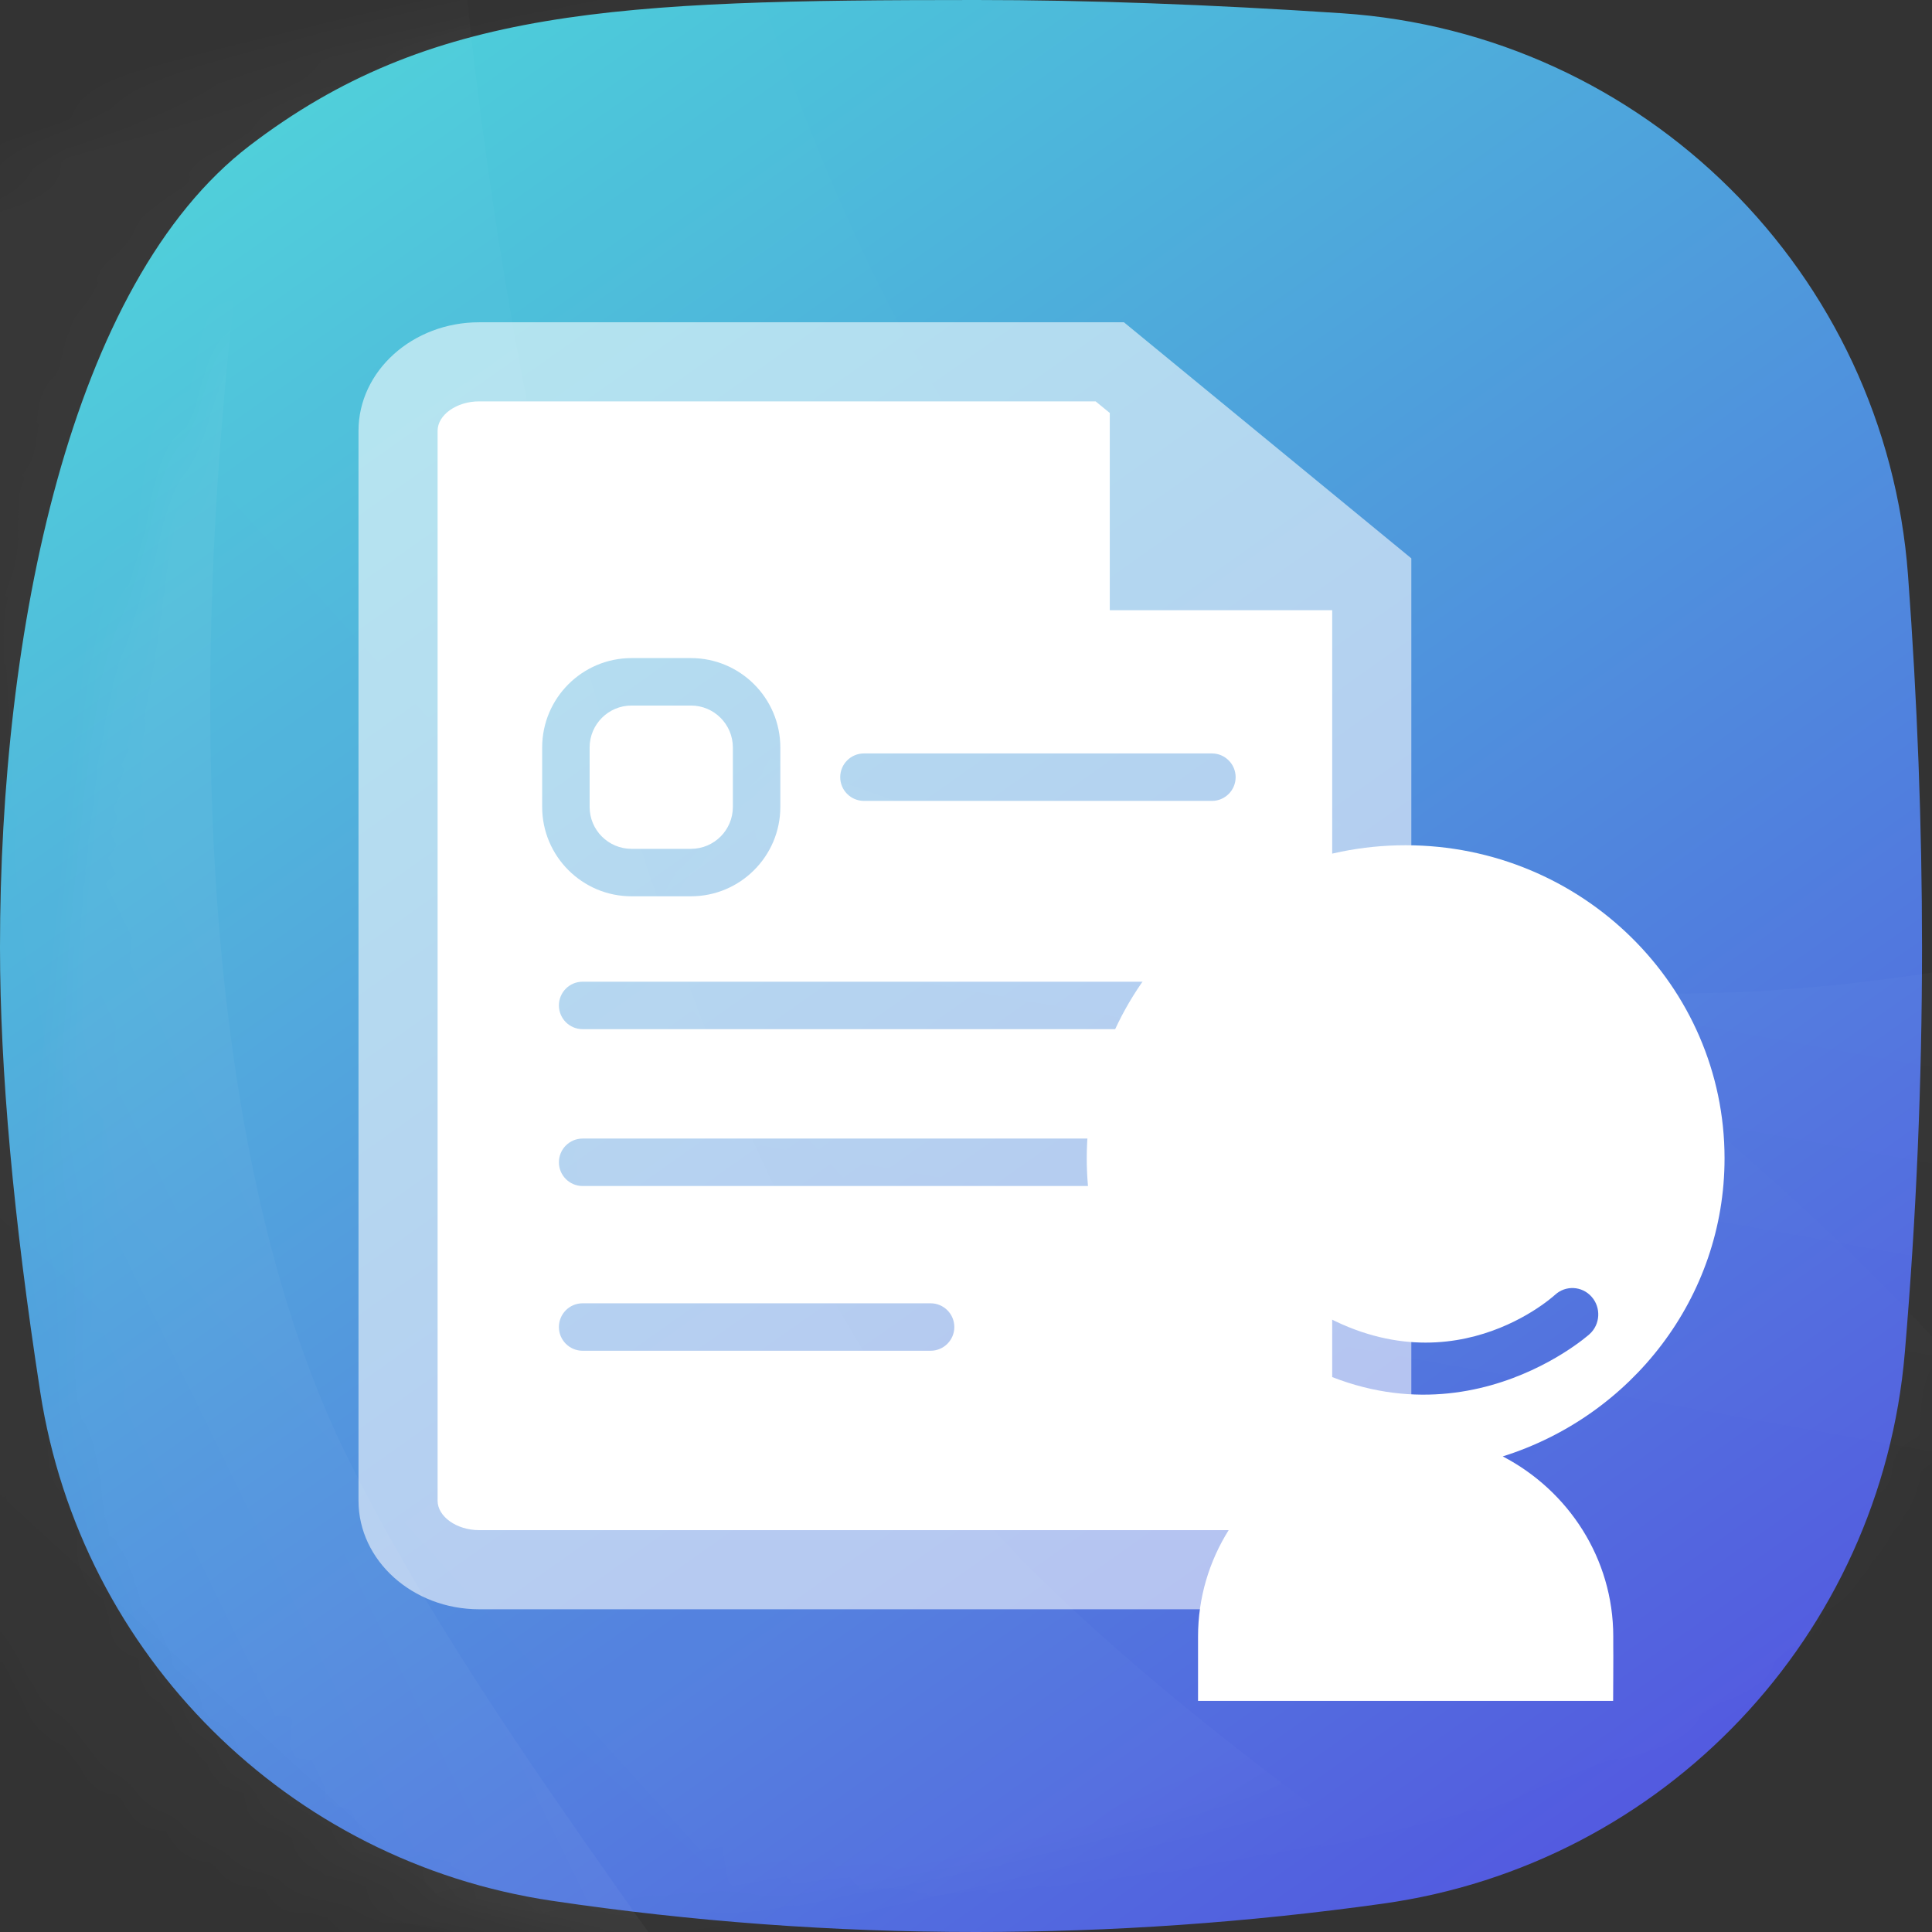 <?xml version="1.0" encoding="UTF-8"?>
<svg width="48px" height="48px" viewBox="0 0 48 48" version="1.1" xmlns="http://www.w3.org/2000/svg" xmlns:xlink="http://www.w3.org/1999/xlink">
    <rect x="0" y="0" width="48" height="48" fill="#333333" stroke="none"/>
    <!-- Generator: Sketch 55 (78076) - https://sketchapp.com -->
    <title>编组 5复制 4</title>
    <desc>Created with Sketch.</desc>
    <defs>
        <linearGradient x1="13.145%" y1="0%" x2="83.938%" y2="100%" id="linearGradient-1">
            <stop stop-color="#4BD5D9" offset="0%"></stop>
            <stop stop-color="#5355E0" offset="100%"></stop>
        </linearGradient>
        <path d="M6.202,3.618 C10.671,0.202 15.302,-2.47806169e-14 24.247,0 C27.01,6.71377555e-15 30.04,0.11 33.336,0.329 L33.336,0.329 C40.848,0.828 46.847,6.78 47.404,14.288 C47.636,17.421 47.752,20.502 47.752,23.531 C47.752,26.884 47.61,30.241 47.325,33.604 L47.325,33.604 C46.73,40.635 41.349,46.317 34.362,47.295 C31,47.765 27.629,48 24.247,48 C20.7,48 17.188,47.741 13.71,47.224 L13.71,47.224 C7.162,46.25 2.011,41.127 1,34.585 C0.333,30.27 0,26.585 0,23.531 C5.02173597e-16,15.689 1.734,7.034 6.202,3.618 Z" id="path-2"></path>
        <linearGradient x1="54.375%" y1="38.075%" x2="45.469%" y2="53.313%" id="linearGradient-4">
            <stop stop-color="#FFFFFF" offset="0%"></stop>
            <stop stop-color="#FFFFFF" stop-opacity="0" offset="100%"></stop>
        </linearGradient>
        <linearGradient x1="57.548%" y1="38.075%" x2="42.184%" y2="53.313%" id="linearGradient-5">
            <stop stop-color="#FFFFFF" offset="0%"></stop>
            <stop stop-color="#FFFFFF" stop-opacity="0" offset="100%"></stop>
        </linearGradient>
        <linearGradient x1="54.592%" y1="38.075%" x2="45.244%" y2="53.313%" id="linearGradient-6">
            <stop stop-color="#FFFFFF" offset="0%"></stop>
            <stop stop-color="#FFFFFF" stop-opacity="0" offset="100%"></stop>
        </linearGradient>
    </defs>
    <g id="元素" stroke="none" stroke-width="1" fill="none" fill-rule="evenodd">
        <g id="图标切图" transform="translate(-97, -235)">
            <g id="编组-5复制-4" transform="translate(97, 235)">
                <g id="路径-2">
                    <mask id="mask-3" fill="white">
                        <use xlink:href="#path-2"></use>
                    </mask>
                    <use id="蒙版" fill="url(#linearGradient-1)" xlink:href="#path-2"></use>
                    <path d="M37.013,-46.913 C26.664,-18.327 27.355,10.912 35.117,23.082 C42.879,35.252 57.504,44.773 58.303,61.067 C59.103,77.361 54.883,95.779 44.948,99.76 C35.012,103.741 13.935,104.339 10.437,86.602 C6.94,68.865 3.77,-41.78 37.013,-46.913 Z" id="路径-2复制-3" fill="url(#linearGradient-4)" style="mix-blend-mode: overlay;" opacity="0.166" mask="url(#mask-3)" transform="translate(33.375, 27.574) scale(-1, 1) rotate(-68) translate(-33.375, -27.574) "></path>
                    <path d="M29.354,-54.22 C19.005,-25.634 19.695,3.605 27.457,15.774 C35.219,27.944 49.844,37.465 50.644,53.759 C51.444,70.054 47.223,88.472 37.288,92.453 C27.353,96.434 6.276,97.031 2.778,79.294 C-0.72,61.557 -48.679,-44.986 29.354,-54.22 Z" id="路径-2复制-2" fill="url(#linearGradient-5)" opacity="0.088" mask="url(#mask-3)" transform="translate(17.873, 20.266) rotate(-10) translate(-17.873, -20.266) "></path>
                    <path d="M28.914,-28.822 C18.564,-0.236 19.255,29.003 27.017,41.173 C34.779,53.343 49.404,62.864 50.204,79.158 C51.004,95.452 46.783,113.87 36.848,117.851 C26.913,121.832 5.836,122.43 2.338,104.693 C-1.16,86.956 -49.119,-19.588 28.914,-28.822 Z" id="路径-2复制-4" fill="url(#linearGradient-5)" opacity="0.14" mask="url(#mask-3)" transform="translate(17.433, 45.665) rotate(-13) translate(-17.433, -45.665) "></path>
                    <path d="M10.103,-33.994 C-0.246,-5.408 0.445,23.831 8.207,36.001 C15.969,48.171 30.594,57.692 31.393,73.986 C32.193,90.281 27.973,108.698 18.037,112.679 C8.102,116.661 -12.975,117.258 -16.473,99.521 C-19.97,81.784 -28.513,0.512 10.103,-33.994 Z" id="路径-2复制-5" fill="url(#linearGradient-6)" opacity="0.203" mask="url(#mask-3)" transform="translate(5.853, 40.493) rotate(6) translate(-5.853, -40.493) "></path>
                </g>
                <g id="物业合同" transform="translate(8, 8)" fill="#FFFFFF" fill-rule="nonzero">
                    <path d="M24.064,31.982 C24.064,31.982 3.905,31.982 3.905,31.982 C2.252,31.982 0.907,30.771 0.907,29.284 C0.907,29.284 0.907,2.704 0.907,2.704 C0.907,1.217 2.252,0.007 3.905,0.007 C3.905,0.007 19.924,0.007 19.924,0.007 C19.924,0.007 27.064,5.872 27.064,5.872 C27.064,5.872 27.064,29.284 27.064,29.284 C27.064,30.771 25.719,31.982 24.064,31.982 Z" id="形状" style="mix-blend-mode: soft-light;" opacity="0.572"></path>
                    <path d="M3.905,1.972 C3.905,1.972 19.221,1.972 19.221,1.972 C19.221,1.972 19.572,2.26 19.572,2.26 C19.572,2.26 19.572,7.16 19.572,7.16 C19.572,7.16 25.098,7.16 25.098,7.16 C25.098,7.16 25.098,29.284 25.098,29.284 C25.098,29.68 24.625,30.016 24.064,30.016 C24.064,30.016 3.905,30.016 3.905,30.016 C3.345,30.016 2.872,29.68 2.872,29.284 C2.872,29.284 2.872,2.704 2.872,2.704 C2.872,2.307 3.345,1.972 3.905,1.972 Z M22.699,11.309 C22.699,10.983 22.435,10.719 22.11,10.719 C22.11,10.719 13.465,10.719 13.465,10.719 C13.139,10.719 12.875,10.983 12.875,11.309 C12.875,11.634 13.139,11.898 13.465,11.898 C13.465,11.898 22.11,11.898 22.11,11.898 C22.435,11.898 22.699,11.634 22.699,11.309 Z M9.167,14.268 C10.391,14.268 11.387,13.272 11.387,12.048 C11.387,12.048 11.387,10.571 11.387,10.571 C11.387,9.346 10.391,8.35 9.167,8.35 C9.167,8.35 7.69,8.35 7.69,8.35 C6.465,8.35 5.47,9.346 5.47,10.571 C5.47,10.571 5.47,12.048 5.47,12.048 C5.47,13.272 6.465,14.268 7.69,14.268 C7.69,14.268 9.167,14.268 9.167,14.268 Z M10.208,10.571 C10.208,10.571 10.208,12.048 10.208,12.048 C10.208,12.623 9.741,13.089 9.167,13.089 C9.167,13.089 7.69,13.089 7.69,13.089 C7.115,13.089 6.649,12.623 6.649,12.048 C6.649,12.048 6.649,10.571 6.649,10.571 C6.649,9.997 7.115,9.529 7.69,9.529 C7.69,9.529 9.167,9.529 9.167,9.529 C9.741,9.529 10.208,9.997 10.208,10.571 Z M6.475,16.39 C6.149,16.39 5.886,16.654 5.886,16.979 C5.886,17.305 6.149,17.569 6.475,17.569 C6.475,17.569 21.996,17.569 21.996,17.569 C22.322,17.569 22.586,17.305 22.586,16.979 C22.586,16.654 22.322,16.39 21.996,16.39 C21.996,16.39 6.475,16.39 6.475,16.39 Z M6.475,20.287 C6.149,20.287 5.886,20.551 5.886,20.877 C5.886,21.201 6.149,21.466 6.475,21.466 C6.475,21.466 21.996,21.466 21.996,21.466 C22.322,21.466 22.586,21.201 22.586,20.877 C22.586,20.551 22.322,20.287 21.996,20.287 C21.996,20.287 6.475,20.287 6.475,20.287 Z M6.475,24.38 C6.149,24.38 5.886,24.644 5.886,24.97 C5.886,25.295 6.149,25.559 6.475,25.559 C6.475,25.559 15.12,25.559 15.12,25.559 C15.446,25.559 15.71,25.295 15.71,24.97 C15.71,24.644 15.446,24.38 15.12,24.38 C15.12,24.38 6.475,24.38 6.475,24.38 Z" id="形状结合" style="mix-blend-mode: soft-light;"></path>
                </g>
                <g id="我的" transform="translate(27, 21)" fill="#FFFFFF" fill-rule="nonzero">
                    <path d="M15.846,7.778 C15.846,11.242 13.528,14.181 10.335,15.184 C11.968,16.035 13.081,17.721 13.081,19.658 L13.081,19.902 C13.083,20.037 13.083,20.167 13.081,20.618 L13.078,21.258 L2.765,21.258 L2.765,19.66 C2.765,17.723 3.878,16.038 5.511,15.187 C2.318,14.181 1.42108547e-14,11.242 1.42108547e-14,7.778 C1.42108547e-14,3.49 3.555,8.17124146e-14 7.923,8.17124146e-14 C12.291,8.17124146e-14 15.846,3.49 15.846,7.778 Z M12.494,12.144 C12.76,11.903 12.781,11.487 12.544,11.219 C12.307,10.949 11.899,10.927 11.636,11.168 C11.515,11.277 8.661,13.815 5.022,11.125 C4.735,10.912 4.332,10.978 4.123,11.27 C4.04,11.386 4,11.521 4,11.654 C4,11.857 4.092,12.057 4.266,12.185 C8.737,15.488 12.459,12.178 12.494,12.144 Z" id="形状结合"></path>
                </g>
            </g>
        </g>
    </g>
</svg>
